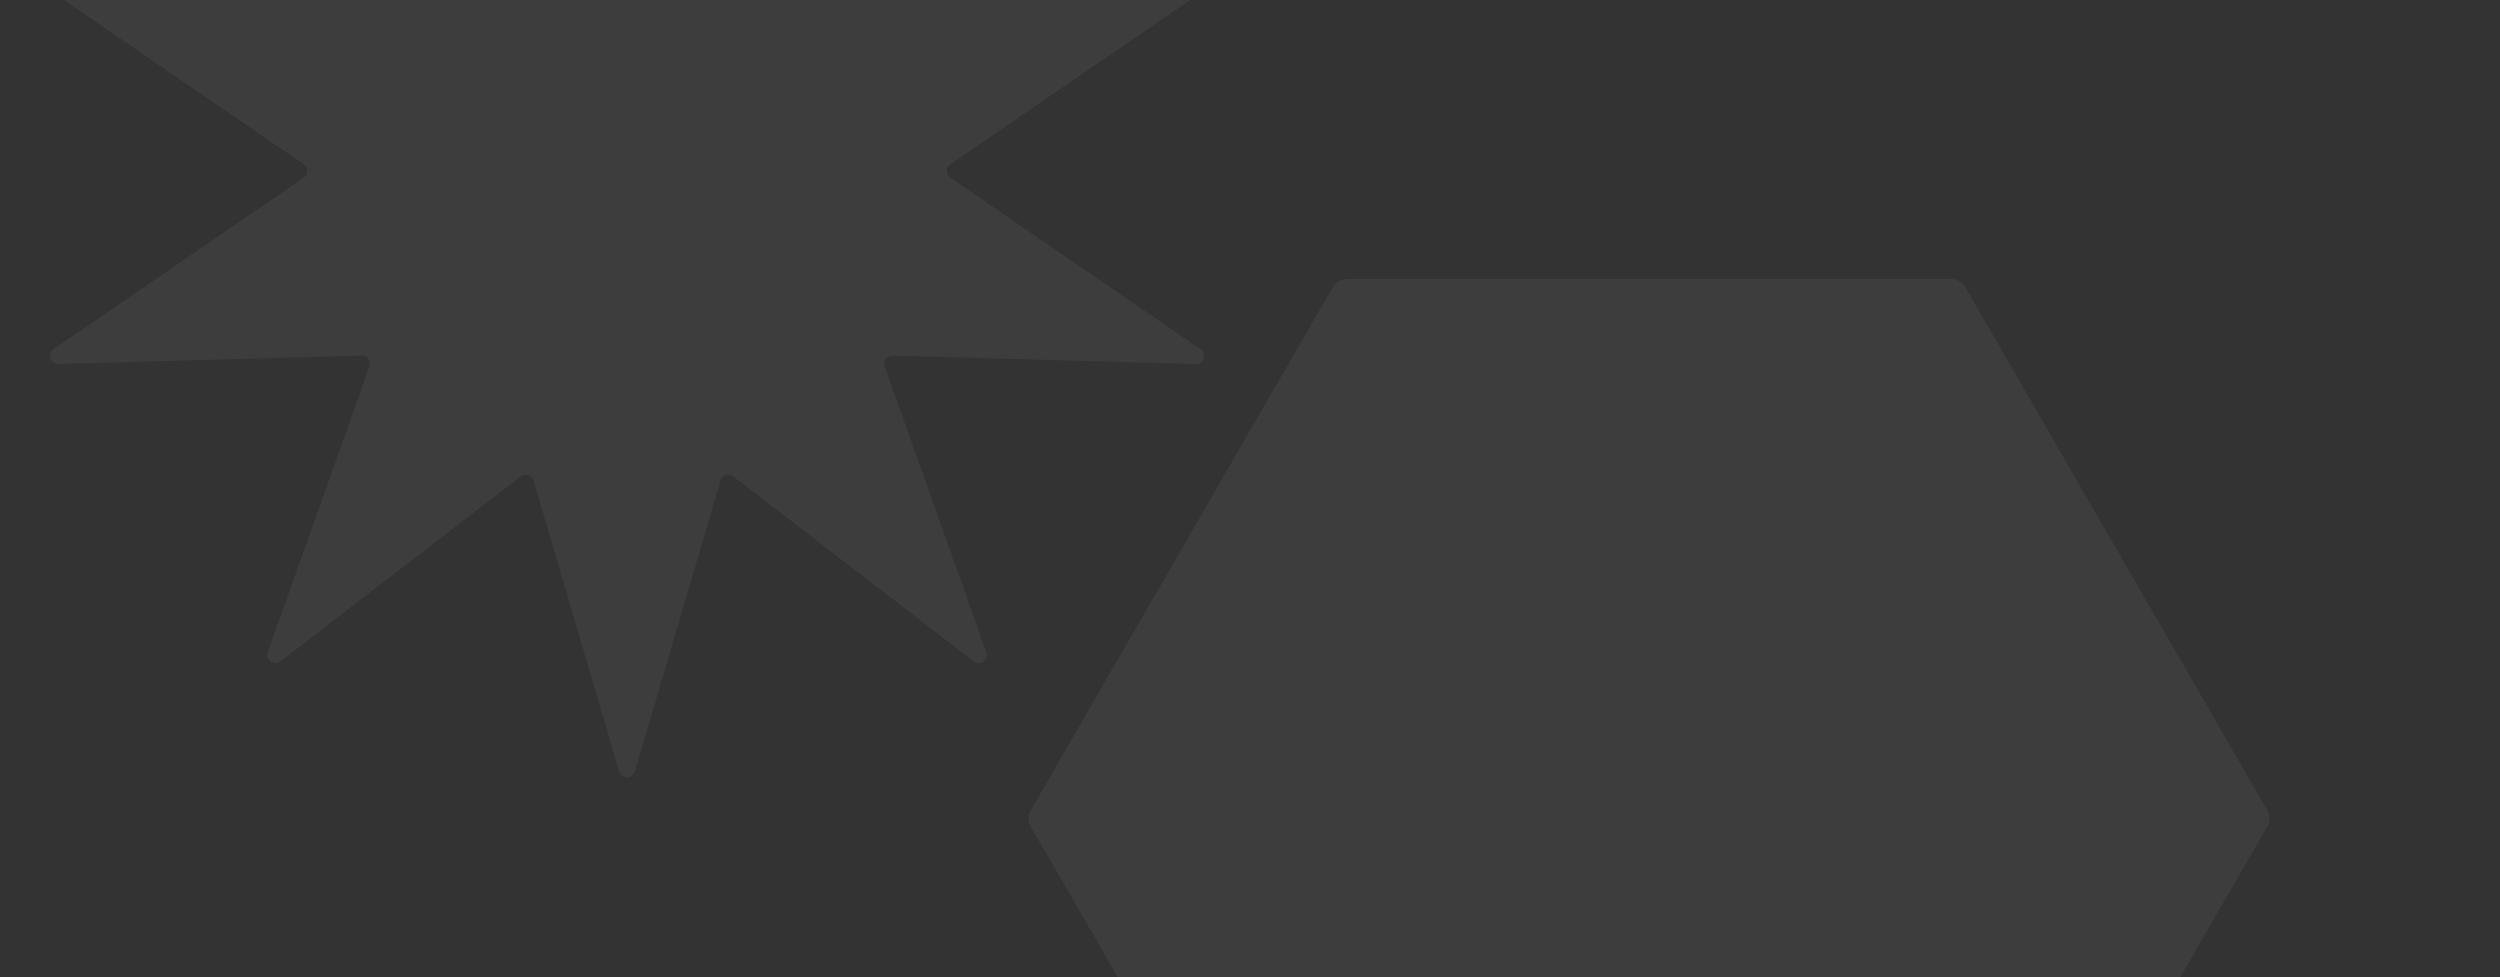 <svg width="307" height="120" viewBox="0 0 307 120" fill="none" xmlns="http://www.w3.org/2000/svg">
<rect x="0" y="0" width="307" height="120" fill="#333333" stroke="none"/>
<path opacity="0.05" d="M76.041 -52.744C76.323 -53.7 77.677 -53.7 77.959 -52.744L88.485 -17.016C88.683 -16.342 89.497 -16.077 90.054 -16.506L119.57 -39.224C120.36 -39.832 121.456 -39.036 121.122 -38.096L108.636 -3.005C108.401 -2.343 108.904 -1.651 109.606 -1.67L146.838 -2.7C147.835 -2.728 148.254 -1.439 147.431 -0.876L116.704 20.175C116.124 20.572 116.124 21.428 116.704 21.825L147.431 42.876C148.254 43.439 147.835 44.728 146.838 44.7L109.606 43.67C108.904 43.651 108.401 44.343 108.636 45.005L121.122 80.096C121.456 81.036 120.36 81.832 119.57 81.224L90.054 58.506C89.497 58.077 88.683 58.342 88.485 59.016L77.959 94.744C77.677 95.701 76.323 95.701 76.041 94.744L65.515 59.016C65.317 58.342 64.503 58.077 63.946 58.506L34.431 81.224C33.64 81.832 32.544 81.036 32.878 80.096L45.364 45.005C45.599 44.343 45.096 43.651 44.394 43.67L7.162 44.7C6.165 44.728 5.746 43.439 6.569 42.876L37.296 21.825C37.876 21.428 37.876 20.572 37.296 20.175L6.569 -0.876C5.746 -1.439 6.165 -2.728 7.162 -2.7L44.394 -1.67C45.096 -1.651 45.599 -2.343 45.364 -3.005L32.878 -38.096C32.544 -39.036 33.64 -39.832 34.431 -39.224L63.946 -16.506C64.503 -16.077 65.317 -16.342 65.515 -17.016L76.041 -52.744Z" fill="white"/>
<path opacity="0.05" d="M239.596 34.25C240.311 34.25 240.971 34.631 241.328 35.25L278.424 99.501C278.781 100.12 278.781 100.882 278.424 101.501L241.328 165.752C240.971 166.371 240.311 166.752 239.596 166.752L165.406 166.752C164.691 166.752 164.031 166.371 163.674 165.752L126.578 101.501C126.221 100.882 126.221 100.12 126.578 99.501L163.674 35.25C164.031 34.631 164.691 34.25 165.406 34.25L239.596 34.25Z" fill="white"/>
</svg>
